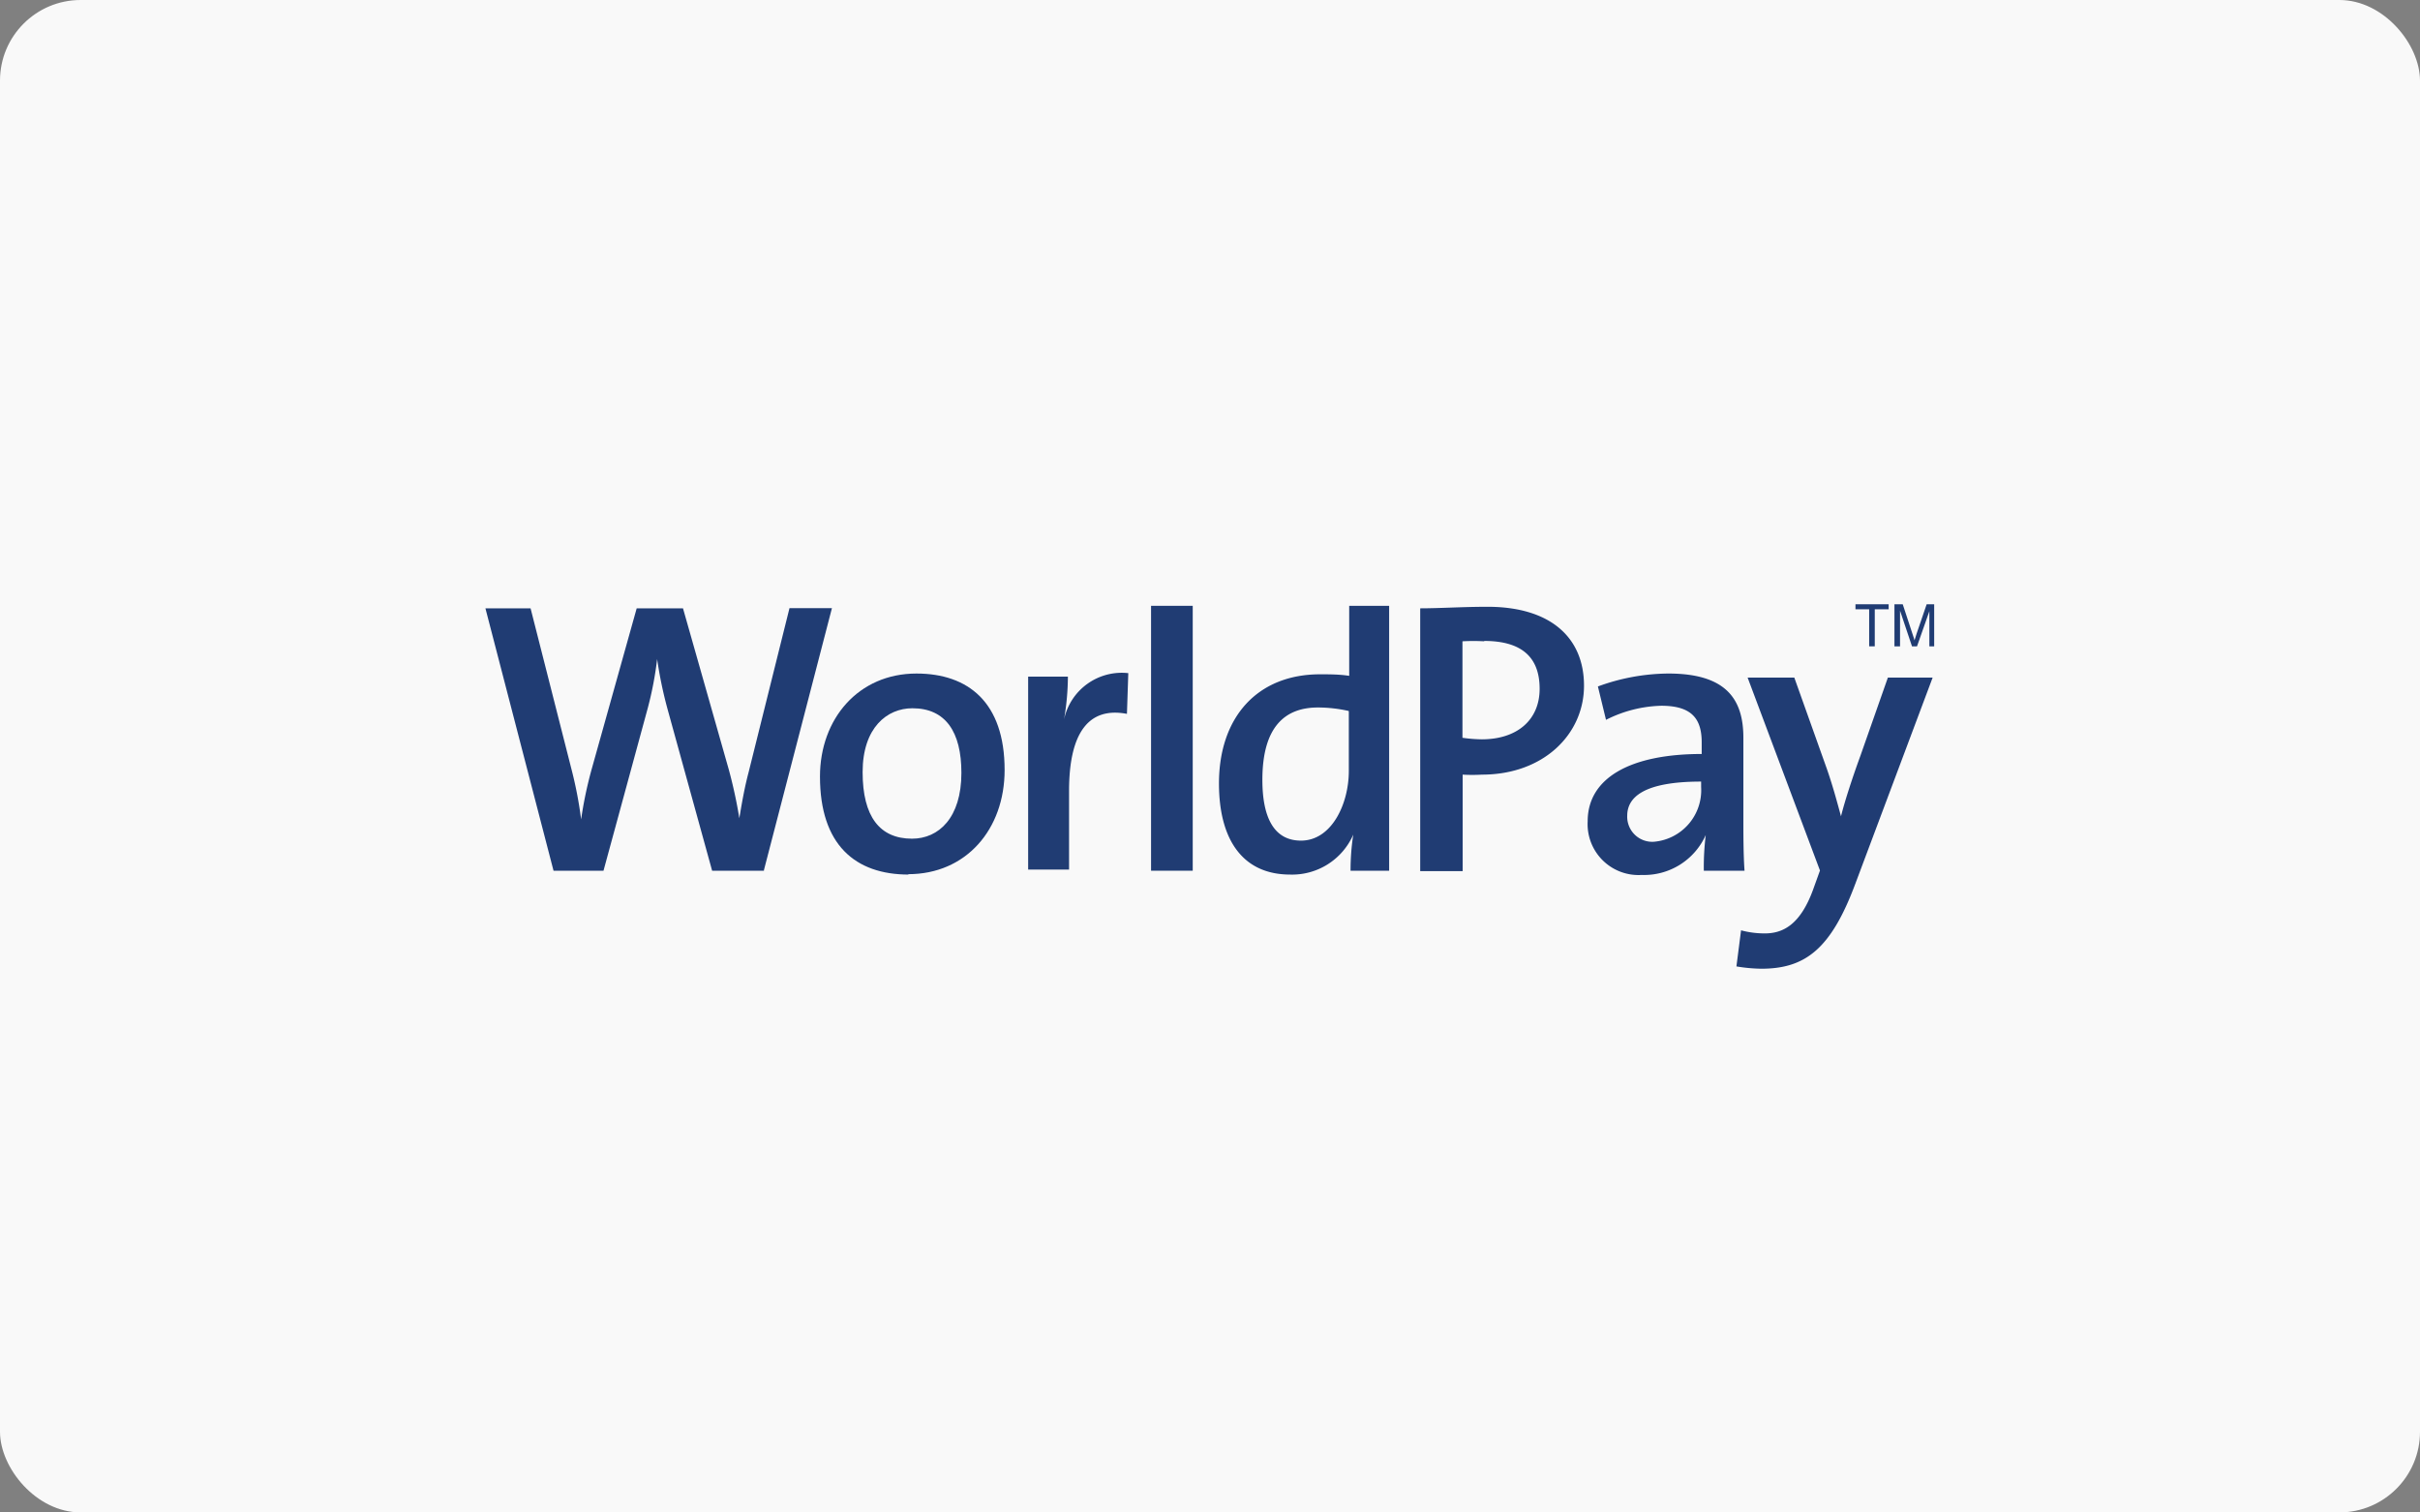 <svg id="Layer_1" data-name="Layer 1" xmlns="http://www.w3.org/2000/svg" viewBox="0 0 125.43 78.39"><rect x="0" y="0" width="125.43" height="78.39" fill="#808080" stroke="none"/><defs><style>.cls-1{fill:#f9f9f9;}.cls-2{fill:#203c73;}</style></defs><title>payment-icons</title><rect class="cls-1" width="125.43" height="78.39" rx="4.18" ry="4.18"/><path class="cls-2" d="M39.61,45.13h-2.7l-2.32-8.41a21.51,21.51,0,0,1-.53-2.56h0a18.19,18.19,0,0,1-.48,2.52l-2.3,8.45H28.69l-3.53-13.6H27.5l2.1,8.26a20.81,20.81,0,0,1,.52,2.68h0a21,21,0,0,1,.54-2.58L33,31.53h2.4l2.38,8.38a24.57,24.57,0,0,1,.54,2.5h0c0.14-.85.28-1.63,0.48-2.38l2.12-8.51h2.2l-3.53,13.6"/><path class="cls-2" d="M47.1,45.33c-2.78,0-4.6-1.55-4.6-5.08,0-3,2-5.34,5-5.34,2.68,0,4.57,1.49,4.57,5,0,3.08-2,5.4-5,5.4m0.22-8.6c-1.31,0-2.58,1-2.58,3.31s0.89,3.45,2.56,3.45c1.39,0,2.56-1.09,2.56-3.41,0-2.14-.83-3.35-2.54-3.35"/><path class="cls-2" d="M58.41,37c-2-.38-3,1-3,4v4.07H53.29v-10h2.06a13.46,13.46,0,0,1-.2,2.22h0a3.06,3.06,0,0,1,3.33-2.4L58.41,37"/><rect class="cls-2" x="59.66" y="31.4" width="2.16" height="13.73"/><path class="cls-2" d="M70,45.13a12.31,12.31,0,0,1,.14-1.87h0a3.46,3.46,0,0,1-3.27,2.07c-2.46,0-3.69-1.81-3.69-4.72,0-3.45,2-5.66,5.24-5.66,0.48,0,1,0,1.51.08V31.4H72V45.13H70m-0.1-8.28a7.28,7.28,0,0,0-1.59-.18c-1.71,0-2.88,1-2.88,3.75,0,2,.63,3.15,2,3.15,1.59,0,2.48-1.9,2.48-3.61v-3.1Z"/><path class="cls-2" d="M76.81,40.15a8.85,8.85,0,0,1-1,0v5h-2.2V31.53c1,0,2.22-.08,3.49-0.08,3.23,0,5,1.57,5,4.09S80,40.15,76.81,40.15m0.12-6.91a9.61,9.61,0,0,0-1.13,0v5a7.6,7.6,0,0,0,1,.08c1.83,0,3-1,3-2.62s-0.91-2.48-2.88-2.48"/><path class="cls-2" d="M88.31,45.13a13.63,13.63,0,0,1,.1-1.85l0,0a3.5,3.5,0,0,1-3.32,2.07,2.64,2.64,0,0,1-2.8-2.78c0-2.26,2.23-3.49,5.91-3.49V38.48c0-1.23-.52-1.9-2.1-1.9a6.7,6.7,0,0,0-2.86.73l-0.42-1.73a10.78,10.78,0,0,1,3.65-.67c3,0,3.89,1.33,3.89,3.33v4.15c0,0.87,0,1.9.06,2.74H88.31m-0.14-4.62c-3,0-3.83.83-3.83,1.77a1.3,1.3,0,0,0,1.37,1.35,2.68,2.68,0,0,0,2.46-2.84V40.51Z"/><path class="cls-2" d="M96.15,45.84c-1.25,3.34-2.58,4.37-4.86,4.37A8.43,8.43,0,0,1,90,50.09l0.24-1.87a4.76,4.76,0,0,0,1.23.16c0.95,0,1.84-.46,2.5-2.26l0.36-1-3.75-10H93l1.63,4.57c0.32,0.89.56,1.77,0.79,2.62h0c0.2-.81.63-2.11,1-3.12l1.43-4.07h2.32L96.15,45.84"/><polygon class="cls-2" points="96.88 31.58 96.17 31.58 96.17 31.32 97.89 31.32 97.89 31.58 97.17 31.58 97.17 33.5 96.88 33.5 96.88 31.58"/><path class="cls-2" d="M98.19,31.32h0.43l0.51,1.55c0.07,0.22.09,0.26,0.1,0.32h0l0.11-.35,0.52-1.52h0.39V33.5H100V31.68h0L99.36,33.5H99.1l-0.62-1.85h0V33.5H98.19V31.32"/></svg>